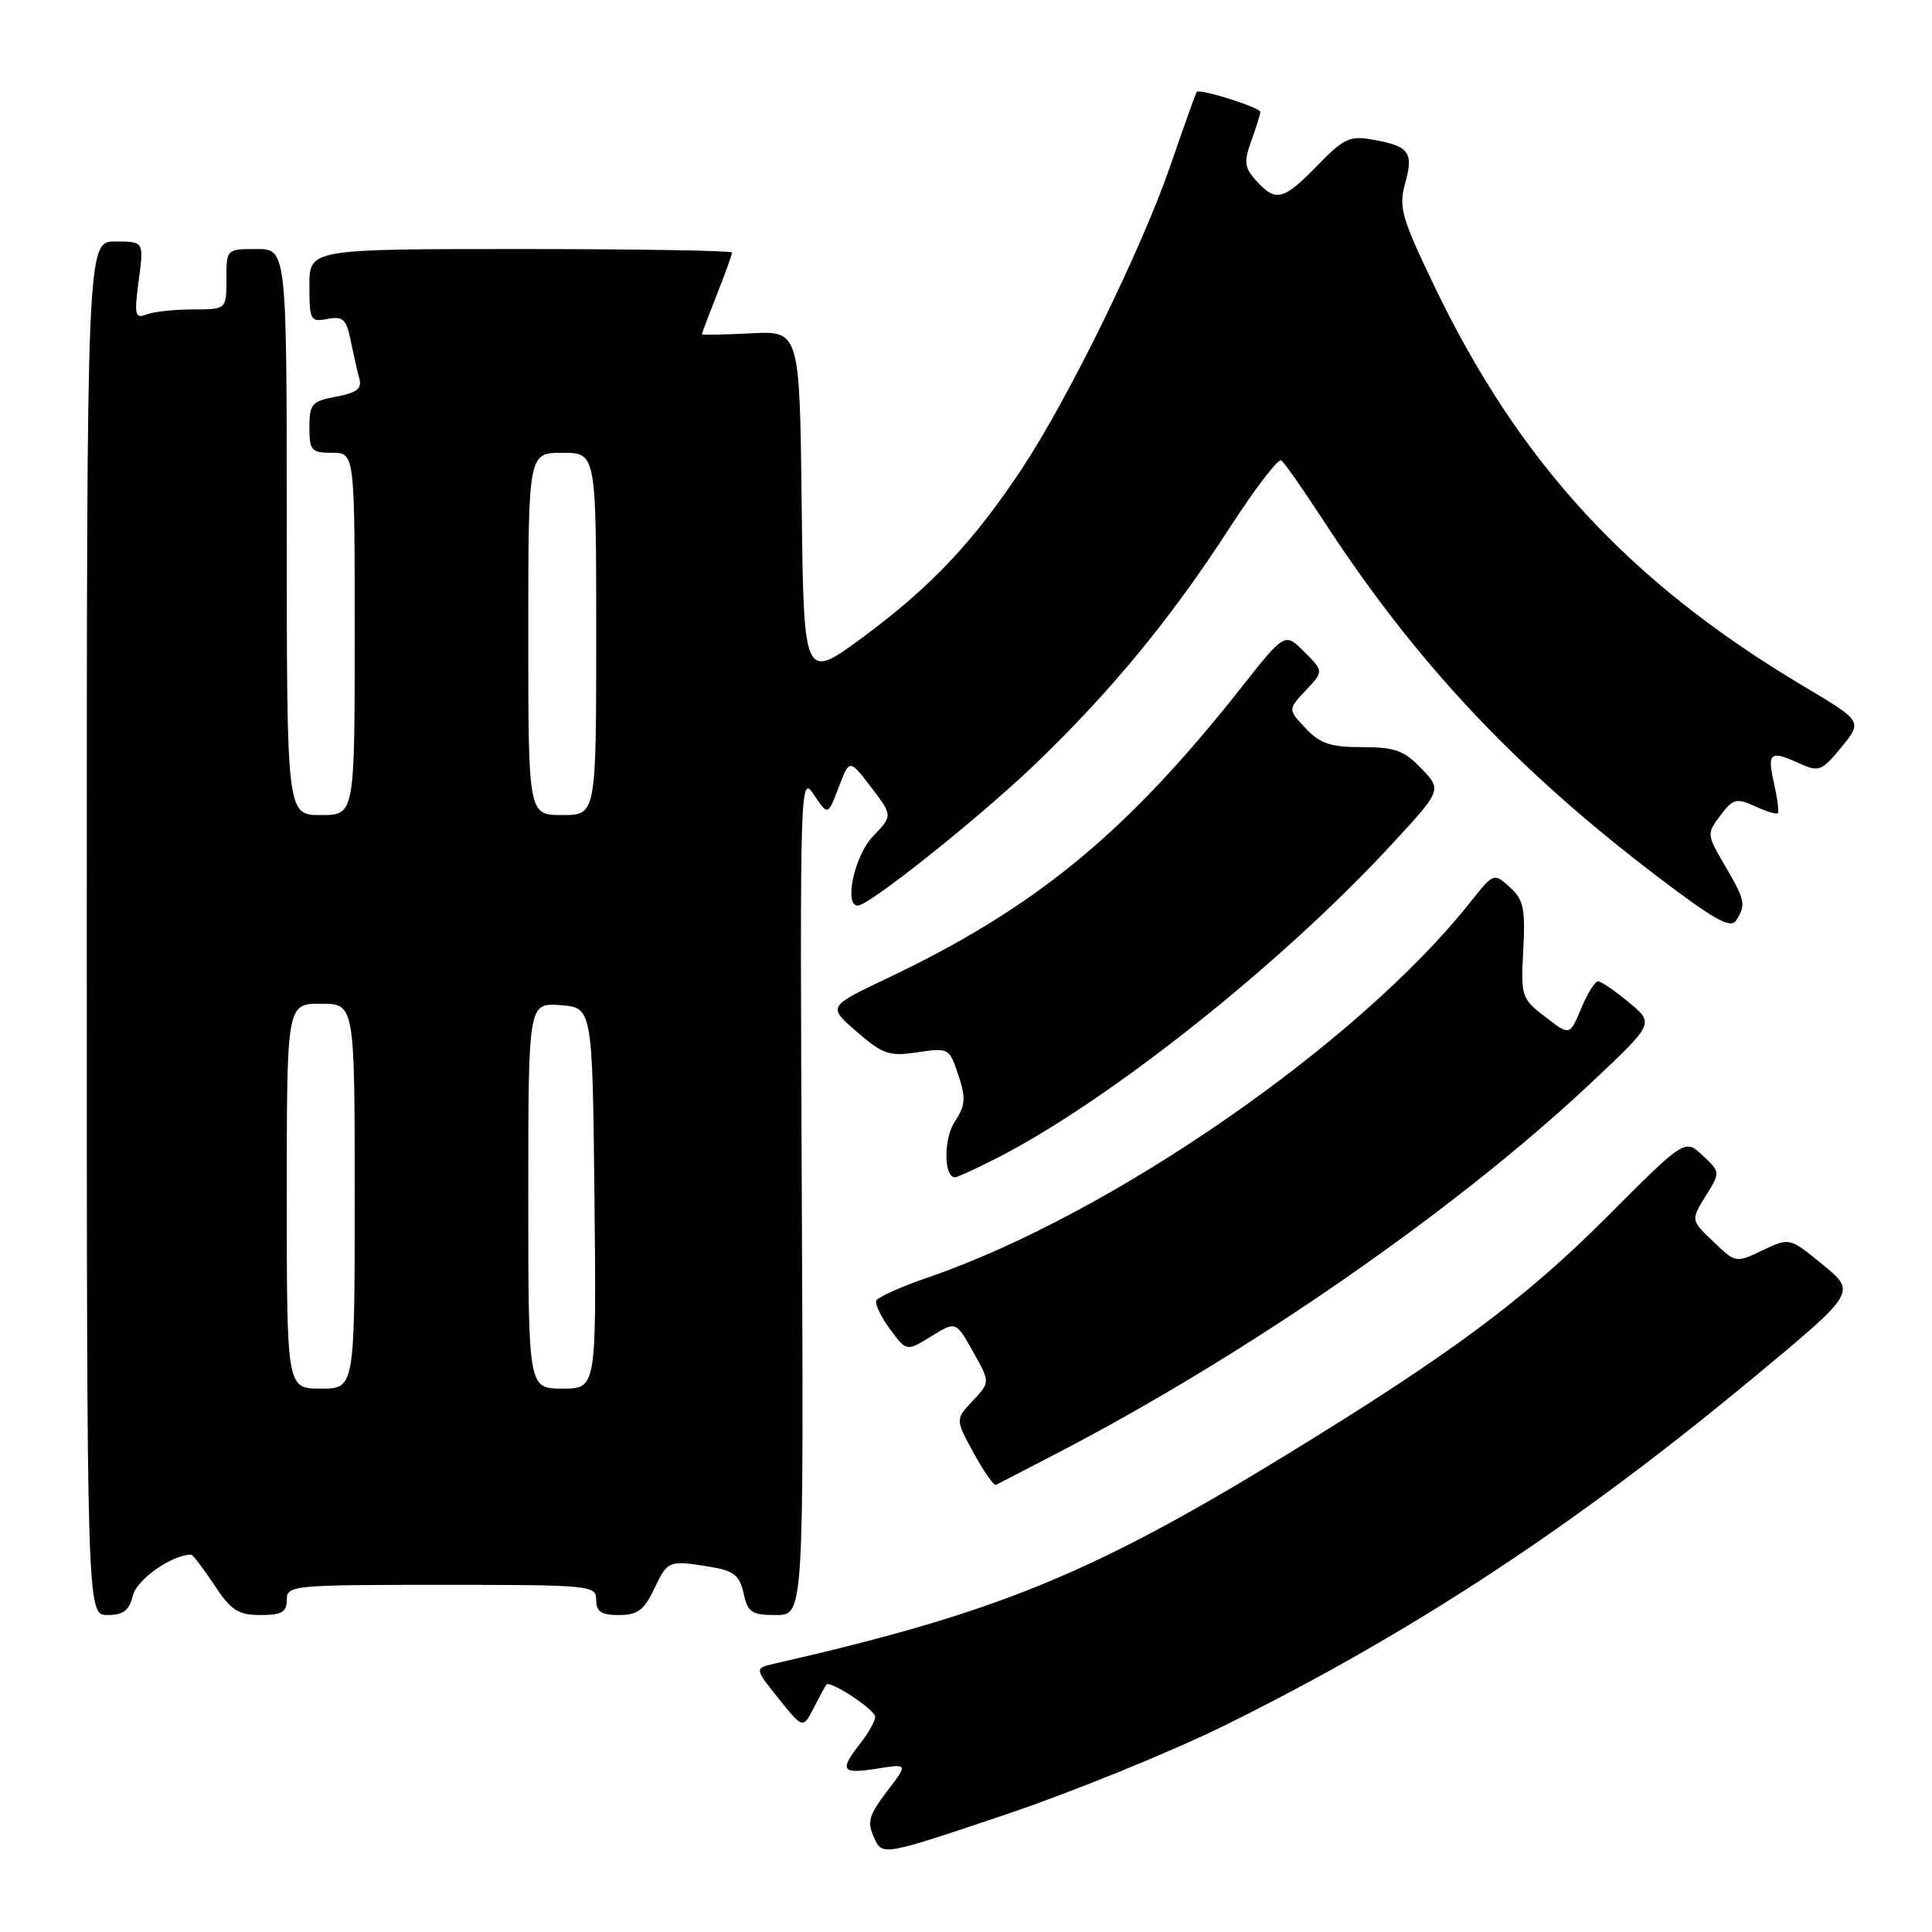<?xml version="1.0" encoding="UTF-8" standalone="no"?>
<!DOCTYPE svg PUBLIC "-//W3C//DTD SVG 1.1//EN" "http://www.w3.org/Graphics/SVG/1.1/DTD/svg11.dtd" >
<svg xmlns="http://www.w3.org/2000/svg" xmlns:xlink="http://www.w3.org/1999/xlink" version="1.1" viewBox="0 0 256 256">
 <g >
 <path fill="currentColor"
d=" M 162.50 228.52 C 187.26 216.26 208.81 202.08 232.24 182.63 C 245.98 171.23 245.98 171.23 241.56 167.60 C 237.13 163.97 237.13 163.97 233.56 165.67 C 230.01 167.37 229.99 167.36 227.02 164.52 C 224.04 161.67 224.04 161.67 226.00 158.49 C 227.97 155.32 227.97 155.32 225.61 153.11 C 223.26 150.89 223.26 150.89 212.88 161.29 C 202.00 172.18 192.18 179.47 170.39 192.81 C 144.63 208.58 132.02 213.73 102.72 220.42 C 99.95 221.05 99.95 221.05 103.17 225.07 C 106.40 229.08 106.40 229.08 107.83 226.29 C 108.62 224.76 109.37 223.37 109.50 223.22 C 110.00 222.61 115.99 226.56 115.97 227.50 C 115.96 228.05 115.08 229.62 114.00 231.00 C 111.18 234.61 111.50 235.10 116.17 234.36 C 120.34 233.69 120.34 233.69 117.52 237.38 C 115.12 240.54 114.87 241.42 115.82 243.50 C 116.92 245.93 116.92 245.93 133.21 240.45 C 142.17 237.43 155.35 232.06 162.50 228.52 Z  M 17.62 211.39 C 18.16 209.25 22.80 206.00 25.33 206.00 C 25.55 206.00 26.93 207.80 28.38 210.00 C 30.63 213.40 31.56 214.00 34.51 214.00 C 37.33 214.00 38.00 213.62 38.00 212.00 C 38.00 210.07 38.67 210.00 58.50 210.00 C 78.33 210.00 79.00 210.07 79.00 212.00 C 79.00 213.56 79.67 214.00 82.02 214.00 C 84.48 214.00 85.34 213.36 86.70 210.50 C 88.49 206.75 88.60 206.71 94.20 207.63 C 97.25 208.14 98.01 208.75 98.53 211.12 C 99.08 213.66 99.60 214.00 102.83 214.00 C 106.50 214.00 106.50 214.00 106.24 158.25 C 105.99 103.65 106.02 102.56 107.84 105.29 C 109.70 108.09 109.70 108.09 111.13 104.32 C 112.56 100.56 112.56 100.56 115.43 104.32 C 118.30 108.08 118.30 108.08 115.65 110.84 C 113.23 113.37 111.79 120.00 113.66 120.00 C 115.17 120.00 130.06 108.11 137.36 101.07 C 147.33 91.47 155.23 81.85 162.95 69.91 C 166.30 64.74 169.37 60.73 169.77 61.00 C 170.17 61.27 172.69 64.88 175.38 69.00 C 187.53 87.68 200.73 101.75 219.41 115.99 C 227.22 121.93 229.32 123.11 230.05 121.95 C 231.38 119.86 231.26 119.31 228.55 114.68 C 226.15 110.57 226.14 110.46 227.96 108.05 C 229.64 105.83 230.08 105.71 232.54 106.83 C 234.03 107.52 235.40 107.93 235.57 107.76 C 235.75 107.59 235.51 105.77 235.05 103.72 C 234.14 99.68 234.55 99.38 238.56 101.21 C 241.01 102.32 241.43 102.15 244.00 99.00 C 246.79 95.58 246.79 95.58 239.09 90.99 C 215.91 77.21 201.29 61.36 189.99 37.77 C 185.70 28.82 185.31 27.45 186.19 24.29 C 187.32 20.18 186.74 19.38 182.00 18.52 C 178.85 17.95 178.10 18.29 174.55 21.94 C 170.05 26.56 169.04 26.81 166.47 23.96 C 164.88 22.21 164.79 21.48 165.81 18.64 C 166.47 16.84 167.00 15.12 167.00 14.84 C 167.00 14.24 158.93 11.70 158.57 12.18 C 158.44 12.36 156.87 16.74 155.09 21.92 C 151.30 32.93 141.61 52.72 135.46 62.03 C 129.06 71.70 123.44 77.68 114.50 84.31 C 106.50 90.24 106.50 90.24 106.23 67.04 C 105.96 43.83 105.96 43.83 99.48 44.17 C 95.91 44.35 93.00 44.40 93.00 44.29 C 93.00 44.17 93.90 41.79 95.00 39.00 C 96.10 36.21 97.00 33.72 97.00 33.46 C 97.00 33.21 84.40 33.00 69.00 33.00 C 41.00 33.00 41.00 33.00 41.00 37.86 C 41.00 42.45 41.13 42.70 43.40 42.26 C 45.45 41.87 45.90 42.29 46.47 45.15 C 46.85 46.99 47.36 49.26 47.62 50.20 C 47.99 51.49 47.25 52.05 44.55 52.56 C 41.31 53.16 41.00 53.52 41.00 56.61 C 41.00 59.71 41.26 60.00 44.00 60.00 C 47.00 60.00 47.00 60.00 47.00 84.00 C 47.00 108.00 47.00 108.00 42.50 108.00 C 38.00 108.00 38.00 108.00 38.00 70.50 C 38.00 33.00 38.00 33.00 34.00 33.00 C 30.00 33.00 30.00 33.00 30.00 37.00 C 30.00 41.00 30.00 41.00 25.58 41.00 C 23.15 41.00 20.38 41.30 19.43 41.66 C 17.88 42.26 17.77 41.80 18.38 37.16 C 19.07 32.00 19.07 32.00 15.28 32.00 C 11.50 32.00 11.50 32.00 11.50 123.00 C 11.50 214.00 11.50 214.00 14.23 214.00 C 16.34 214.00 17.11 213.41 17.62 211.39 Z  M 139.69 192.76 C 165.19 179.55 192.89 160.36 210.85 143.46 C 219.20 135.61 219.20 135.61 215.85 132.83 C 214.01 131.30 212.17 130.04 211.76 130.03 C 211.36 130.01 210.34 131.63 209.51 133.63 C 208.00 137.25 208.00 137.25 204.75 134.74 C 201.60 132.31 201.51 132.03 201.84 125.85 C 202.13 120.37 201.88 119.20 200.05 117.55 C 197.94 115.64 197.92 115.64 194.81 119.56 C 179.98 138.26 147.18 160.96 122.99 169.26 C 119.41 170.49 116.31 171.88 116.12 172.34 C 115.92 172.80 116.74 174.51 117.94 176.13 C 120.12 179.09 120.12 179.09 123.39 177.07 C 126.66 175.05 126.66 175.05 128.93 179.10 C 131.21 183.15 131.21 183.15 128.90 185.61 C 126.58 188.07 126.58 188.07 129.02 192.54 C 130.37 195.00 131.70 196.89 131.98 196.75 C 132.27 196.60 135.73 194.81 139.69 192.76 Z  M 131.92 153.54 C 146.72 146.04 169.62 127.88 184.28 112.02 C 191.07 104.68 191.07 104.68 188.35 101.84 C 186.05 99.44 184.83 99.00 180.49 99.00 C 176.30 99.00 174.91 98.54 173.00 96.50 C 170.65 94.00 170.65 94.00 173.03 91.47 C 175.40 88.95 175.40 88.95 172.82 86.37 C 170.25 83.79 170.25 83.79 164.44 91.15 C 149.17 110.47 137.15 120.33 117.47 129.67 C 109.67 133.38 109.67 133.38 113.54 136.72 C 117.00 139.72 117.84 140.00 121.59 139.43 C 125.71 138.82 125.80 138.87 126.98 142.44 C 128.00 145.52 127.93 146.46 126.51 148.63 C 125.01 150.91 125.05 156.00 126.55 156.00 C 126.84 156.00 129.25 154.89 131.92 153.54 Z  M 38.00 158.50 C 38.00 133.00 38.00 133.00 42.50 133.00 C 47.00 133.00 47.00 133.00 47.00 158.50 C 47.00 184.00 47.00 184.00 42.50 184.00 C 38.00 184.00 38.00 184.00 38.00 158.50 Z  M 70.00 158.44 C 70.00 132.89 70.00 132.89 74.25 133.19 C 78.50 133.50 78.50 133.50 78.77 158.75 C 79.03 184.00 79.03 184.00 74.52 184.00 C 70.00 184.00 70.00 184.00 70.00 158.44 Z  M 70.00 84.00 C 70.00 60.00 70.00 60.00 74.50 60.00 C 79.00 60.00 79.00 60.00 79.00 84.00 C 79.00 108.00 79.00 108.00 74.50 108.00 C 70.00 108.00 70.00 108.00 70.00 84.00 Z "/>
</g>
</svg>